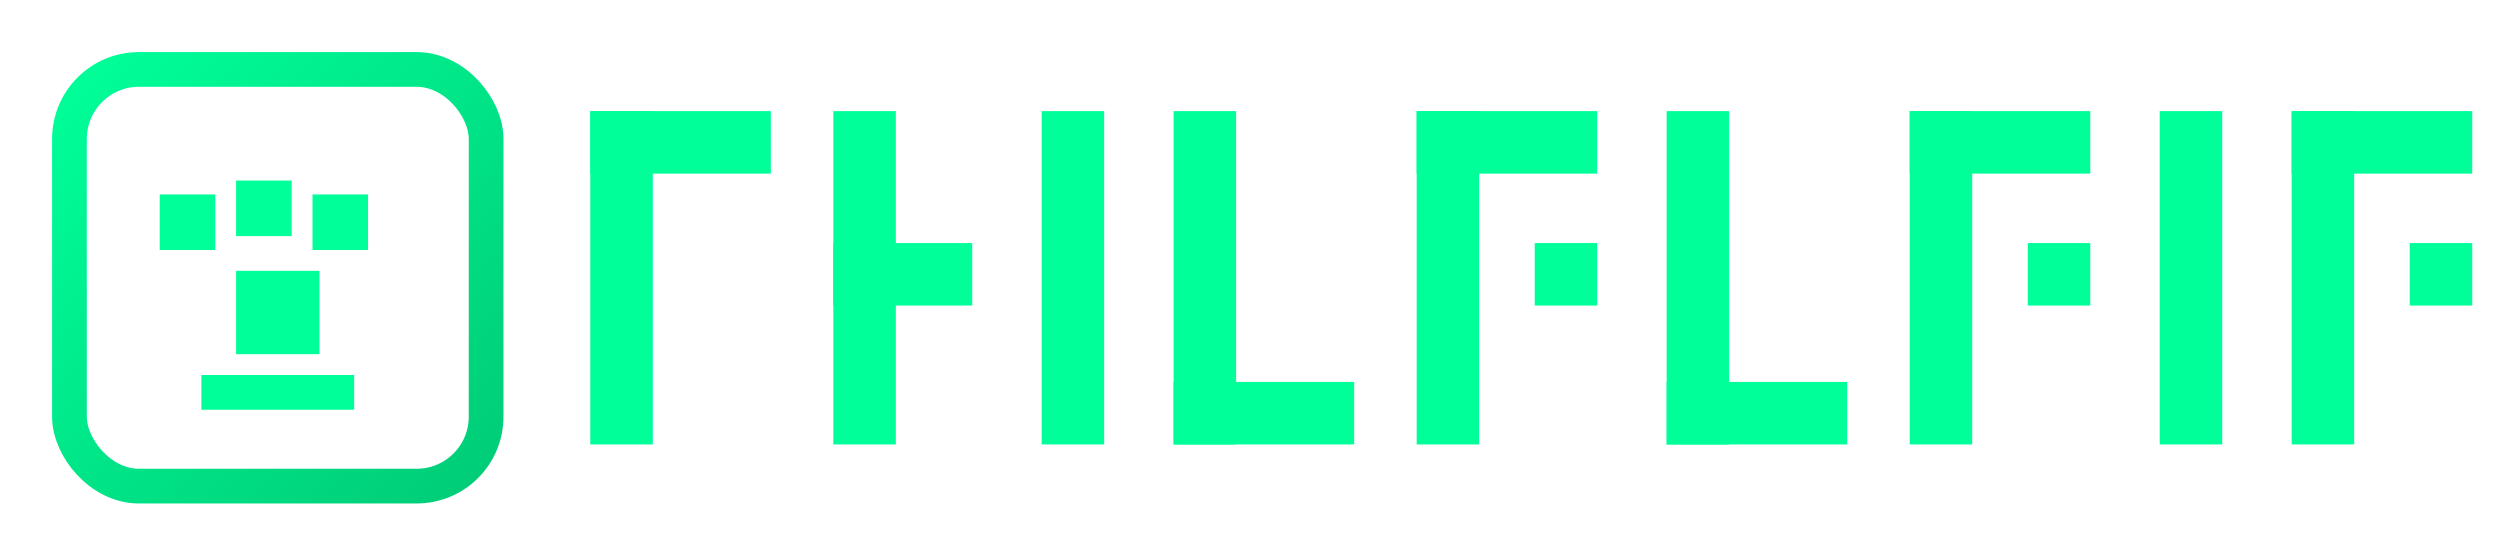 <svg xmlns="http://www.w3.org/2000/svg" width="720" height="160" viewBox="0 0 720 160">
  <defs>
    <linearGradient id="g" x1="0" y1="0" x2="1" y2="1">
      <stop offset="0" stop-color="#00FF99"/>
      <stop offset="1" stop-color="#00CC77"/>
    </linearGradient>
    <style>
      .box { fill: none; stroke: url(#g); stroke-width: 10; stroke-linejoin: bevel }
      .t   { fill: #00FF99 }
    </style>
  </defs>
  <!-- Icon -->
  <rect x="20" y="20" width="120" height="120" rx="20" class="box"/>
  <g transform="translate(0,0)" class="t">
    <rect x="68" y="78" width="24" height="24"/>
    <rect x="46" y="56" width="16" height="16"/>
    <rect x="68" y="52" width="16" height="16"/>
    <rect x="90" y="56" width="16" height="16"/>
    <rect x="58" y="108" width="44" height="10"/>
  </g>
  <!-- Wordmark -->
  <g transform="translate(170,32)" fill="#00FF99">
    <!-- VIRTUAL -->
    <rect x="0" y="0" width="18" height="96"/><rect x="0" y="0" width="52" height="18"/>
    <rect x="70" y="0" width="18" height="96"/><rect x="70" y="38" width="40" height="18"/>
    <rect x="130" y="0" width="18" height="96"/>
    <rect x="168" y="0" width="18" height="96"/><rect x="168" y="78" width="52" height="18"/>
    <rect x="238" y="0" width="18" height="96"/><rect x="238" y="0" width="52" height="18"/><rect x="272" y="38" width="18" height="18"/>
    <rect x="310" y="0" width="18" height="96"/><rect x="310" y="78" width="52" height="18"/>
    <rect x="380" y="0" width="18" height="96"/><rect x="380" y="0" width="52" height="18"/><rect x="414" y="38" width="18" height="18"/>
    <rect x="452" y="0" width="18" height="96"/>
  </g>
  <g transform="translate(170,32)" fill="#00FF99">
    <!-- PETTERZ (shifted right) -->
    <g transform="translate(490,0)">
      <rect x="0" y="0" width="18" height="96"/><rect x="0" y="0" width="52" height="18"/><rect x="34" y="38" width="18" height="18"/>
      <rect x="70" y="0" width="18" height="96"/><rect x="70" y="78" width="52" height="18"/>
      <rect x="140" y="0" width="18" height="96"/><rect x="140" y="0" width="52" height="18"/><rect x="174" y="38" width="18" height="18"/>
      <rect x="210" y="0" width="18" height="96"/><rect x="210" y="78" width="52" height="18"/>
      <rect x="280" y="0" width="18" height="96"/><rect x="280" y="0" width="52" height="18"/>
      <rect x="350" y="0" width="18" height="96"/><rect x="350" y="0" width="52" height="18"/><rect x="384" y="38" width="18" height="18"/>
      <rect x="420" y="0" width="18" height="96"/>
    </g>
  </g>
</svg>
